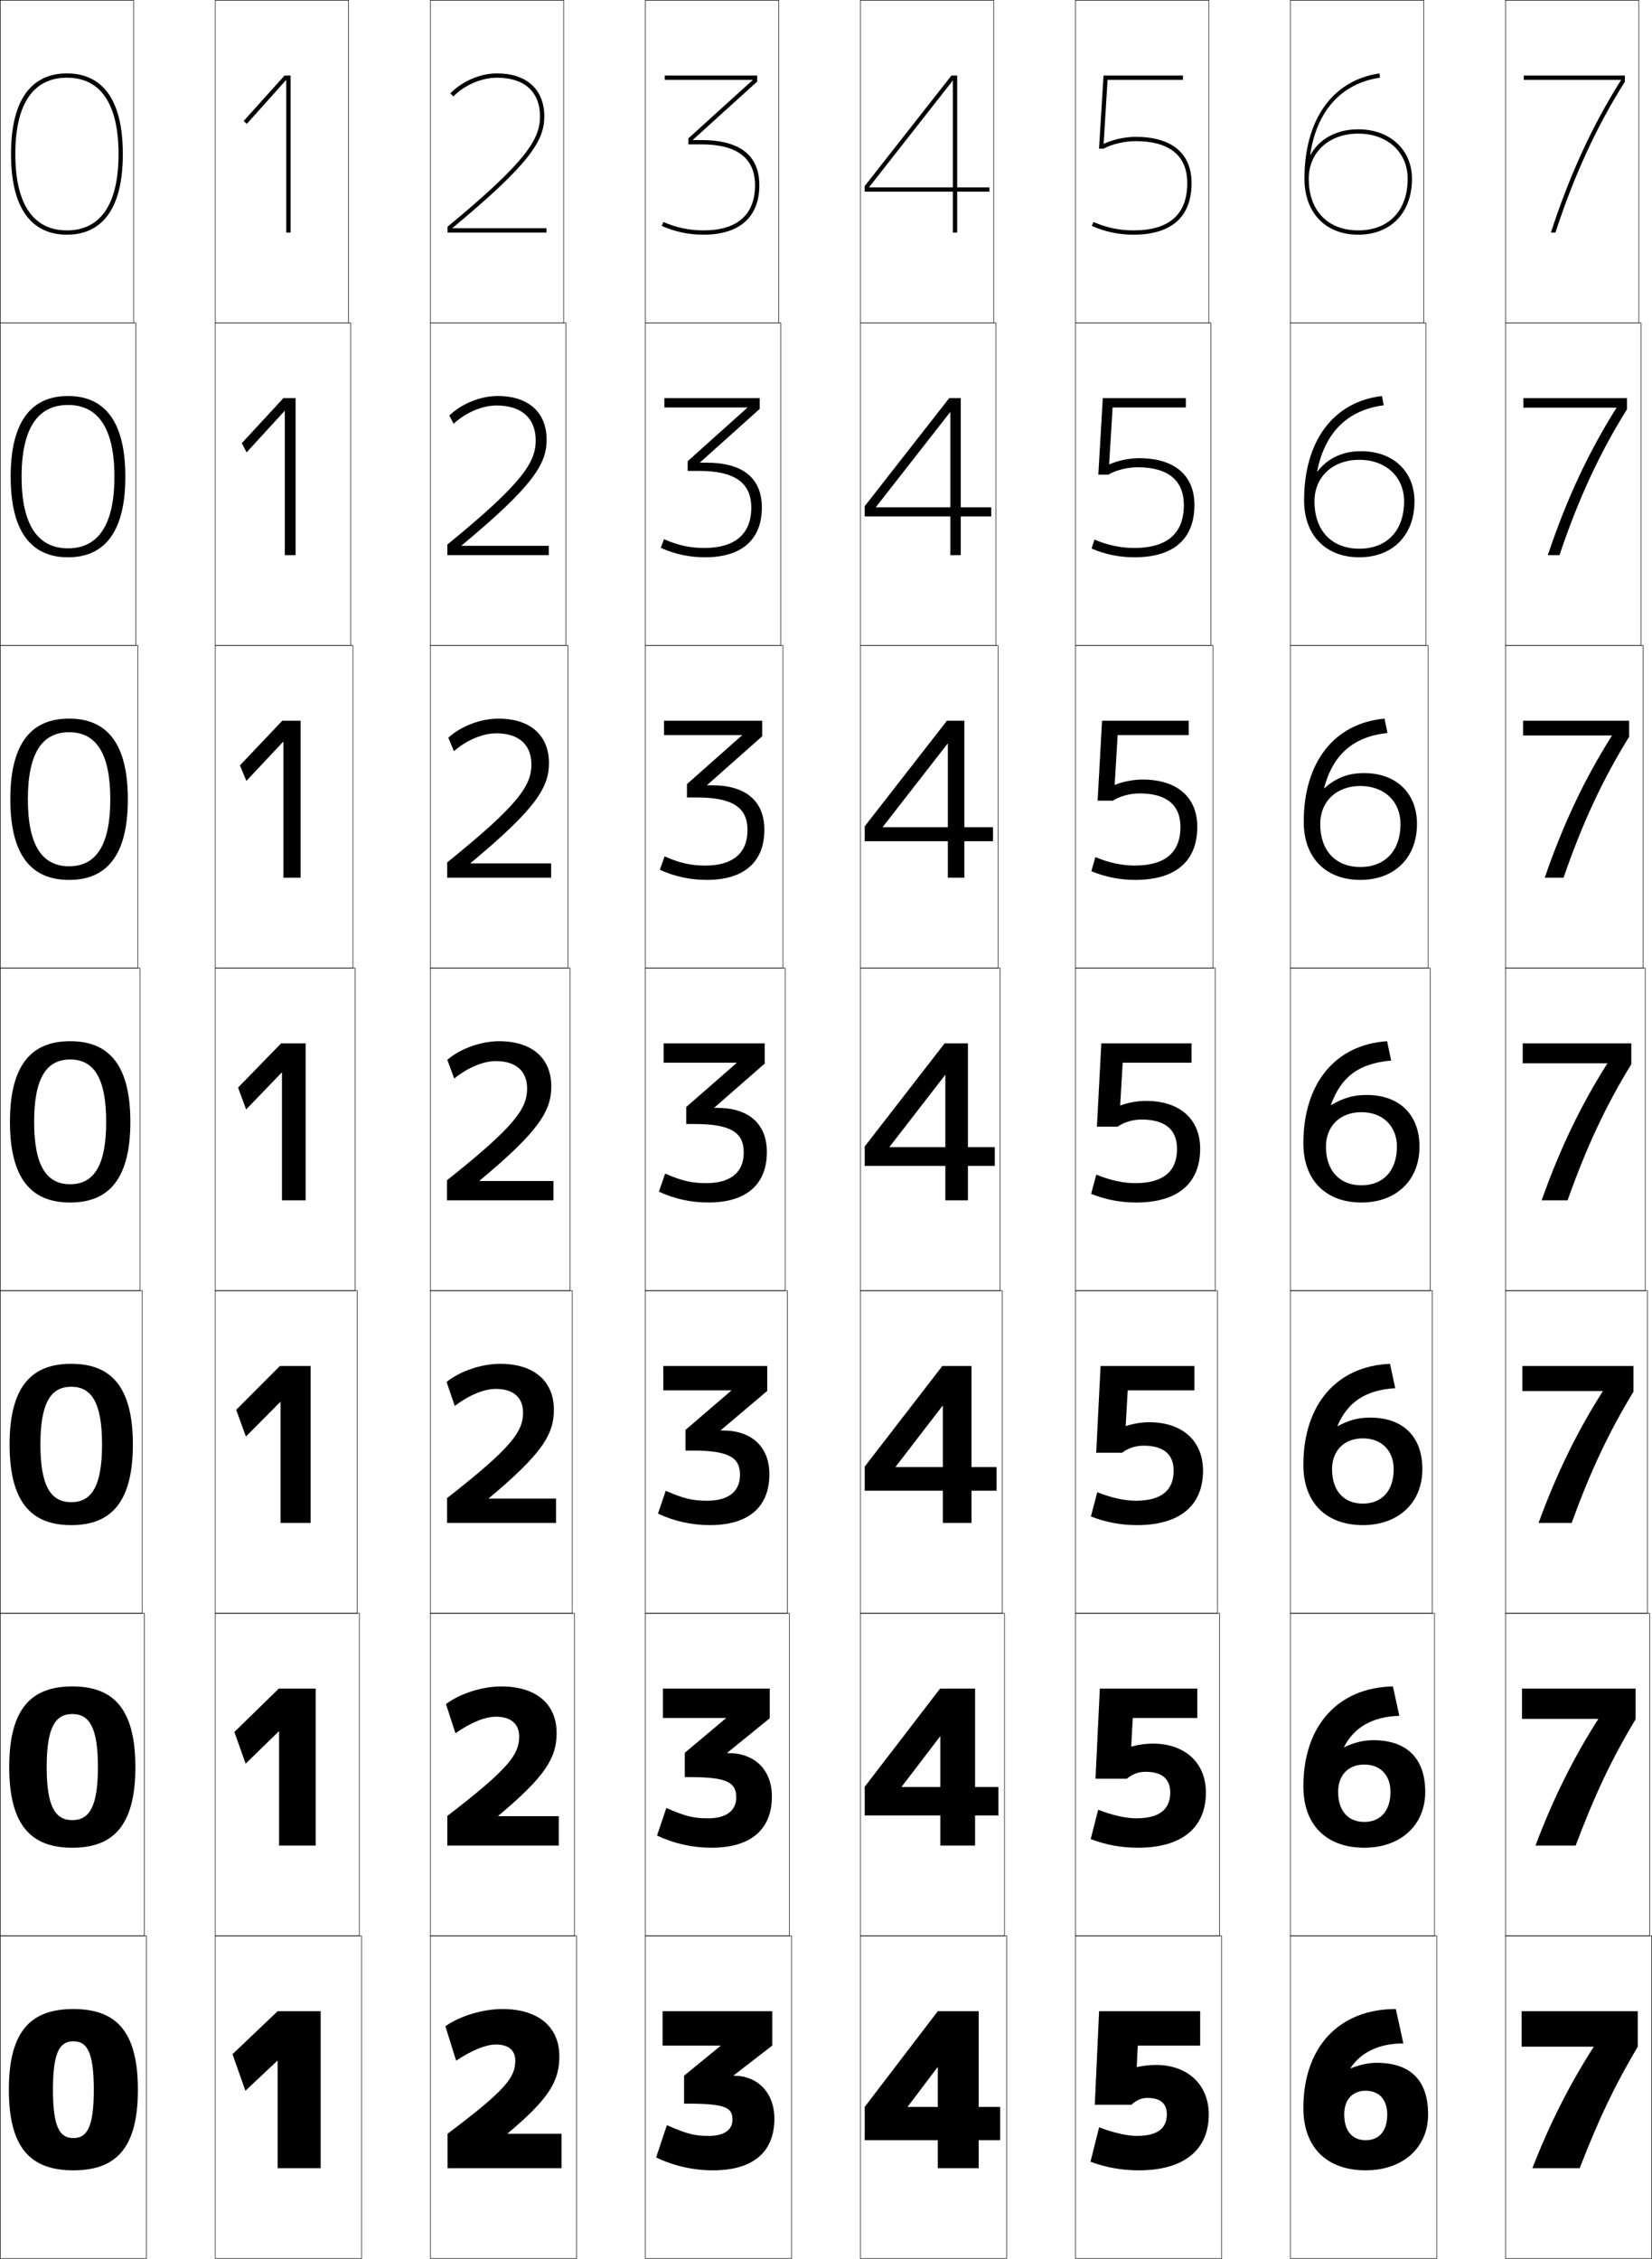 <?xml version="1.0" encoding="utf-8"?>
<!-- Generator: Adobe Illustrator 11 Build 225, SVG Export Plug-In . SVG Version: 6.0.0 Build 78)  -->
<!DOCTYPE svg PUBLIC "-//W3C//DTD SVG 1.0//EN"    "http://www.w3.org/TR/2001/REC-SVG-20010904/DTD/svg10.dtd">
<svg  xmlns="http://www.w3.org/2000/svg" xmlns:xlink="http://www.w3.org/1999/xlink" xmlns:a="http://ns.adobe.com/AdobeSVGViewerExtensions/3.0/"
	 width="768.25" height="1050.25" viewBox="0 0 768.25 1050.25" overflow="visible" enable-background="new 0 0 768.25 1050.25"
	 xml:space="preserve">
		<g id="レイヤー1">
			<g>
				<rect x="0.125" y="0.125" fill="none" stroke="#000000" stroke-width="0.25" width="62" height="150"/> 
				<rect x="100.125" y="0.125" fill="none" stroke="#000000" stroke-width="0.25" width="62" height="150"/> 
				<rect x="200.125" y="0.125" fill="none" stroke="#000000" stroke-width="0.25" width="62" height="150"/> 
				<rect x="300.125" y="0.125" fill="none" stroke="#000000" stroke-width="0.25" width="62" height="150"/> 
				<rect x="400.125" y="0.125" fill="none" stroke="#000000" stroke-width="0.25" width="62" height="150"/> 
				<rect x="500.125" y="0.125" fill="none" stroke="#000000" stroke-width="0.25" width="62" height="150"/> 
				<rect x="600.125" y="0.125" fill="none" stroke="#000000" stroke-width="0.25" width="62" height="150"/> 
				<rect x="0.125" y="150.125" fill="none" stroke="#000000" stroke-width="0.25" width="63" height="150"/> 
				<rect x="100.125" y="150.125" fill="none" stroke="#000000" stroke-width="0.25" width="63" height="150"/> 
				<rect x="200.125" y="150.125" fill="none" stroke="#000000" stroke-width="0.25" width="63" height="150"/> 
				<rect x="300.125" y="150.125" fill="none" stroke="#000000" stroke-width="0.25" width="63" height="150"/> 
				<rect x="400.125" y="150.125" fill="none" stroke="#000000" stroke-width="0.25" width="63" height="150"/> 
				<rect x="500.125" y="150.125" fill="none" stroke="#000000" stroke-width="0.25" width="63" height="150"/> 
				<rect x="600.125" y="150.125" fill="none" stroke="#000000" stroke-width="0.25" width="63" height="150"/> 
				<rect x="0.125" y="300.125" fill="none" stroke="#000000" stroke-width="0.25" width="64" height="150"/> 
				<rect x="100.125" y="300.125" fill="none" stroke="#000000" stroke-width="0.25" width="64" height="150"/> 
				<rect x="200.125" y="300.125" fill="none" stroke="#000000" stroke-width="0.25" width="64" height="150"/> 
				<rect x="300.125" y="300.125" fill="none" stroke="#000000" stroke-width="0.25" width="64" height="150"/> 
				<rect x="400.125" y="300.125" fill="none" stroke="#000000" stroke-width="0.25" width="64" height="150"/> 
				<rect x="500.125" y="300.125" fill="none" stroke="#000000" stroke-width="0.25" width="64" height="150"/> 
				<rect x="600.125" y="300.125" fill="none" stroke="#000000" stroke-width="0.25" width="64" height="150"/> 
				<rect x="0.125" y="450.125" fill="none" stroke="#000000" stroke-width="0.25" width="65" height="150"/> 
				<rect x="100.125" y="450.125" fill="none" stroke="#000000" stroke-width="0.25" width="65" height="150"/> 
				<rect x="200.125" y="450.125" fill="none" stroke="#000000" stroke-width="0.25" width="65" height="150"/> 
				<rect x="300.125" y="450.125" fill="none" stroke="#000000" stroke-width="0.25" width="65" height="150"/> 
				<rect x="400.125" y="450.125" fill="none" stroke="#000000" stroke-width="0.25" width="65" height="150"/> 
				<rect x="500.125" y="450.125" fill="none" stroke="#000000" stroke-width="0.25" width="65" height="150"/> 
				<rect x="600.125" y="450.125" fill="none" stroke="#000000" stroke-width="0.25" width="65" height="150"/> 
				<rect x="0.125" y="600.125" fill="none" stroke="#000000" stroke-width="0.25" width="66" height="150"/> 
				<rect x="100.125" y="600.125" fill="none" stroke="#000000" stroke-width="0.25" width="66" height="150"/> 
				<rect x="200.125" y="600.125" fill="none" stroke="#000000" stroke-width="0.25" width="66" height="150"/> 
				<rect x="300.125" y="600.125" fill="none" stroke="#000000" stroke-width="0.25" width="66" height="150"/> 
				<rect x="400.125" y="600.125" fill="none" stroke="#000000" stroke-width="0.25" width="66" height="150"/> 
				<rect x="500.125" y="600.125" fill="none" stroke="#000000" stroke-width="0.25" width="66" height="150"/> 
				<rect x="600.125" y="600.125" fill="none" stroke="#000000" stroke-width="0.25" width="66" height="150"/> 
				<rect x="0.125" y="750.125" fill="none" stroke="#000000" stroke-width="0.25" width="67" height="150"/> 
				<rect x="100.125" y="750.125" fill="none" stroke="#000000" stroke-width="0.25" width="67" height="150"/> 
				<rect x="200.125" y="750.125" fill="none" stroke="#000000" stroke-width="0.25" width="67" height="150"/> 
				<rect x="300.125" y="750.125" fill="none" stroke="#000000" stroke-width="0.25" width="67" height="150"/> 
				<rect x="400.125" y="750.125" fill="none" stroke="#000000" stroke-width="0.25" width="67" height="150"/> 
				<rect x="500.125" y="750.125" fill="none" stroke="#000000" stroke-width="0.25" width="67" height="150"/> 
				<rect x="600.125" y="750.125" fill="none" stroke="#000000" stroke-width="0.25" width="67" height="150"/> 
				<rect x="0.125" y="900.125" fill="none" stroke="#000000" stroke-width="0.25" width="68" height="150"/> 
				<rect x="100.125" y="900.125" fill="none" stroke="#000000" stroke-width="0.25" width="68" height="150"/> 
				<rect x="200.125" y="900.125" fill="none" stroke="#000000" stroke-width="0.25" width="68" height="150"/> 
				<rect x="300.125" y="900.125" fill="none" stroke="#000000" stroke-width="0.25" width="68" height="150"/> 
				<rect x="400.125" y="900.125" fill="none" stroke="#000000" stroke-width="0.25" width="68" height="150"/> 
				<rect x="500.125" y="900.125" fill="none" stroke="#000000" stroke-width="0.25" width="68" height="150"/> 
				<rect x="600.125" y="900.125" fill="none" stroke="#000000" stroke-width="0.25" width="68" height="150"/> 
				<rect x="700.125" y="0.125" fill="none" stroke="#000000" stroke-width="0.25" width="62" height="150"/> 
				<rect x="700.125" y="150.125" fill="none" stroke="#000000" stroke-width="0.25" width="63" height="150"/> 
				<rect x="700.125" y="300.125" fill="none" stroke="#000000" stroke-width="0.25" width="64" height="150"/> 
				<rect x="700.125" y="450.125" fill="none" stroke="#000000" stroke-width="0.25" width="65" height="150"/> 
				<rect x="700.125" y="600.125" fill="none" stroke="#000000" stroke-width="0.25" width="66" height="150"/> 
				<rect x="700.125" y="750.125" fill="none" stroke="#000000" stroke-width="0.25" width="67" height="150"/> 
				<rect x="700.125" y="900.125" fill="none" stroke="#000000" stroke-width="0.25" width="68" height="150"/> 
			</g>
			<g>
				<polygon points="133.125,108.125 135.125,108.125 135.125,35.125 132.329,35.125 113.308,56.251 
					114.794,57.589 133.025,37.23 133.125,37.23 "/>
				<polygon points="132.458,258.125 137.458,258.125 137.458,185.125 131.794,185.125 
					112.444,206.063 114.683,210.345 132.358,191.046 132.458,191.046 "/>
				<polygon points="131.792,408.125 139.792,408.125 139.792,335.125 131.261,335.125 111.581,355.875 
					114.572,363.102 131.691,344.862 131.792,344.862 "/>
				<polygon points="131.125,558.125 142.125,558.125 142.125,485.125 130.727,485.125 110.717,505.688 
					114.46,515.857 131.025,498.678 131.125,498.678 "/>
				<polygon points="130.458,708.125 144.458,708.125 144.458,635.125 130.193,635.125 109.853,655.5 
					114.348,667.946 130.358,651.826 130.458,651.826 "/>
				<polygon points="129.792,858.125 146.792,858.125 146.792,785.125 129.659,785.125 108.989,805.312 
					114.237,820.036 129.692,804.976 129.792,804.976 "/>
				<polygon points="129.125,958.125 129.125,1008.125 149.125,1008.125 149.125,935.125 129.125,935.125 108.125,955.125 
					114.125,972.125 129.025,958.125 "/>
			</g>
			<g>
				<path d="M210.39,106.125v-0.1C246.595,76.027,253.125,65.323,253.125,54.125
					c0-12.523-8.224-20-22-20c-7.764,0-16.084,3.563-21.714,9.3l1.428,1.4
					C216.026,39.54,223.989,36.125,231.125,36.125c12.71,0,20,6.561,20,18
					c0,10.671-6.488,21.142-43,51.288V108.125h46v-2H210.39z"/>
				<path d="M231.458,184.125c-7.994,0-16.728,3.524-22.512,9.083l2.023,3.833
					c5.635-5.27,13.312-8.5,19.988-8.5c11.582,0,18.167,5.924,18.167,16.25
					c0,10.198-6.149,19.895-41.083,48.406V258.125h47.166v-4.334h-40.612v-0.115
					c33.339-27.662,39.612-37.939,39.612-49.218
					C254.208,191.766,245.758,184.125,231.458,184.125z"/>
				<path d="M231.792,334.125c-8.225,0-17.371,3.484-23.31,8.867l2.619,6.267
					c6.083-5.254,13.476-8.3,19.691-8.3c10.454,0,16.333,5.288,16.333,14.5
					c0,9.727-5.809,18.649-39.167,45.526V408.125h48.333v-6.667h-37.49v-0.13
					c30.473-25.327,36.49-35.177,36.49-46.537
					C255.292,341.932,246.616,334.125,231.792,334.125z"/>
				<path d="M232.125,484.125c-8.456,0-18.015,3.443-24.107,8.649l3.214,8.7
					C217.763,496.236,224.871,493.375,230.625,493.375c9.325,0,14.5,4.651,14.5,12.75
					c0,9.253-5.47,17.402-37.25,42.644V558.125h49.5v-9h-34.368v-0.146
					C250.614,525.988,256.375,516.565,256.375,505.125C256.375,492.097,247.473,484.125,232.125,484.125z"/>
				<path d="M232.578,634.125c-8.687,0-18.658,3.404-24.905,8.434l3.809,11.133
					c6.979-5.223,13.802-7.899,19.096-7.899c8.197,0,12.667,4.015,12.667,11
					c0,8.78-5.13,16.156-35.333,39.763V708.125h50.667v-11.333h-31.245v-0.162
					c24.74-20.654,30.245-29.65,30.245-41.172
					C257.577,642.262,248.449,634.125,232.578,634.125z"/>
				<path d="M233.102,784.125c-8.917,0-19.302,3.364-25.703,8.217l4.405,13.566
					c7.427-5.207,13.965-7.7,18.798-7.7c7.068,0,10.833,3.379,10.833,9.25
					c0,8.309-4.79,14.911-33.417,36.882V858.125h51.834v-13.667h-28.123V844.281
					c21.874-18.319,27.123-26.888,27.123-38.489
					C258.852,792.427,249.497,784.125,233.102,784.125z"/>
				<path d="M208.125,992.125v16h53v-16h-25v-0.192c19.008-15.983,24-24.125,24-35.808
					c0-13.533-9.58-22-26.5-22c-9.147,0-19.945,3.324-26.5,8l5,16c7.875-5.191,14.128-7.5,18.5-7.5
					c5.94,0,9,2.742,9,7.5C239.625,965.961,235.174,971.789,208.125,992.125z"/>
			</g>
			<g>
				<path d="M322.21,65.125v-0.1L352.125,37.931V35.125h-43v2h40.914v0.1l-29.914,27.095
					V67.125h6c16.59,0,25,6.393,25,19c0,13.738-8.299,21-24,21
					c-6.518,0-12.773-1.316-18.592-3.913l-0.816,1.826
					C313.794,107.75,320.324,109.125,327.125,109.125c16.768,0,26-8.168,26-23
					c0-13.935-9.084-21-27-21H322.21z"/>
				<path d="M308.958,185.125v4.333h38.595v0.1l-27.761,24.896v4.504h5.333
					c16.757,0,24.25,5.657,24.25,17.083c0,12.206-7.53,18.75-21.833,18.75
					c-6.507,0-12.287-1.226-18.744-4.095l-1.513,4.022
					c6.446,2.926,13.399,4.406,20.59,4.406c17.053,0,26.417-8.213,26.417-23.167
					c0-13.64-8.88-20.833-25.65-20.833h-3.112v-0.1l27.762-24.896v-5.005H308.958
					z"/>
				<path d="M308.791,335.125v6.667h36.276v0.1l-25.609,22.697v6.204h4.667
					c16.926,0,23.5,4.919,23.5,15.167c0,10.674-6.762,16.5-19.667,16.5
					c-6.497,0-11.801-1.136-18.896-4.276l-2.209,6.218
					c6.814,3.141,14.189,4.724,21.771,4.724c17.338,0,26.833-8.258,26.833-23.333
					c0-13.345-8.675-20.667-24.299-20.667h-2.31v-0.1l25.609-22.697V335.125H308.791z"/>
				<path d="M308.625,485.125v9h33.957v0.1l-23.457,20.498V522.625h4c17.094,0,22.75,4.184,22.75,13.25
					c0,9.143-5.992,14.25-17.5,14.25c-6.486,0-11.314-1.045-19.047-4.457l-2.906,8.414
					c7.182,3.355,14.98,5.043,22.953,5.043c17.623,0,27.25-8.304,27.25-23.5
					c0-13.051-8.471-20.5-22.95-20.5h-1.508v-0.1L355.625,494.527V485.125H308.625z"/>
				<path d="M308.458,635.125v11.333h31.638v0.1l-21.305,18.299v9.602h3.334
					c17.261,0,22,3.447,22,11.334c0,7.61-5.224,12-15.333,12
					c-6.476,0-10.828-0.955-19.198-4.639l-3.604,10.609
					c7.55,3.57,15.771,5.362,24.135,5.362c17.909,0,27.667-8.35,27.667-23.667
					c0-12.756-8.266-20.333-21.6-20.333h-1.039v-0.1l21.639-18.299V635.125H308.458z"
					/>
				<path d="M308.291,785.125v13.667h29.319v0.1l-19.152,16.1v11.301h2.667
					c17.43,0,21.25,2.71,21.25,9.416c0,6.079-4.456,9.75-13.167,9.75
					c-6.465,0-10.342-0.864-19.349-4.818l-4.302,12.805
					c7.919,3.785,16.563,5.681,25.318,5.681c18.195,0,28.083-8.395,28.083-23.833
					c0-12.462-8.062-20.167-20.25-20.167h-0.569v-0.1l19.819-16.1V785.125H308.291z"/>
				<path d="M341.125,965.125v-0.1L359.125,951.125v-16h-51v16h27v0.1l-17,13.9v13h2
					c17.598,0,20.5,1.974,20.5,7.5c0,4.547-3.688,7.5-11,7.5c-6.455,0-9.855-0.774-19.5-5l-5,15
					c8.287,4,17.354,6,26.5,6c18.48,0,28.5-8.439,28.5-24c0-12.167-7.857-20-18.901-20
					H341.125z"/>
			</g>
			<g>
				<polygon points="404.182,87.025 443.025,37.519 443.125,37.519 443.125,108.125 445.125,108.125 
					445.125,35.125 442.463,35.125 402.125,86.505 402.125,89.125 460.125,89.125 460.125,87.125 404.182,87.125 "/>
				<polygon points="460.958,240.125 460.958,235.875 407.339,235.875 407.339,235.775 
					441.858,191.62 441.958,191.62 441.958,258.125 446.791,258.125 446.791,185.125 
					441.406,185.125 402.125,235.358 402.125,240.125 "/>
				<polygon points="461.792,391.125 461.792,384.625 410.497,384.625 410.497,384.525 
					440.692,345.721 440.792,345.721 440.792,408.125 448.458,408.125 448.458,335.125 
					440.35,335.125 402.125,384.211 402.125,391.125 "/>
				<polygon points="462.625,542.125 462.625,533.375 413.654,533.375 413.654,533.275 439.525,499.822 
					439.625,499.822 439.625,558.125 450.125,558.125 450.125,485.125 439.293,485.125 402.125,533.064 
					402.125,542.125 "/>
				<polygon points="463.458,693.125 463.458,682.125 416.478,682.125 416.478,682.025 
					438.358,653.59 438.458,653.59 438.458,708.125 451.792,708.125 451.792,635.125 
					438.236,635.125 402.125,681.918 402.125,693.125 "/>
				<polygon points="464.292,844.125 464.292,830.875 419.302,830.875 419.302,830.775 
					437.192,807.357 437.292,807.357 437.292,858.125 453.458,858.125 453.458,785.125 
					437.181,785.125 402.125,830.771 402.125,844.125 "/>
				<polygon points="422.125,979.525 436.025,961.125 436.125,961.125 436.125,1008.125 455.125,1008.125 455.125,935.125 
					436.125,935.125 402.125,979.625 402.125,995.125 465.125,995.125 465.125,979.625 422.125,979.625 "/>
			</g>
			<g>
				<path d="M513.234,66.876L515.066,37.125H550.125v-2h-36.939l-2.092,34h2.15
					c3.623-2.047,9.727-3.5,14.881-3.5c15.701,0,24,6.743,24,19.5c0,14.598-8.41,22-25,22
					c-6.518,0-12.773-1.316-18.592-3.913l-0.814,1.826
					C513.795,107.75,520.324,109.125,527.125,109.125c17.664,0,27-8.299,27-24c0-13.864-9.232-21.5-26-21.5
					c-5.021,0-10.832,1.323-14.791,3.251H513.234z"/>
				<path d="M551.459,189.458V185.125h-38.616l-2.077,35.583h4.626
					c3.451-2.083,8.885-3.443,13.656-3.443c14.107,0,21.494,6.069,21.494,17.526
					c0,13.241-7.729,20-23.167,20c-6.122,0-12.389-1.32-18.409-3.928
					l-1.346,4.188c6.271,2.709,12.937,4.072,19.922,4.072
					c18.221,0,27.917-8.505,27.917-24.333c0-13.873-9.347-21.75-25.751-21.75
					c-4.649,0-9.993,1.156-13.809,2.875h-0.1l1.61-26.459H551.459z"/>
				<path d="M552.792,341.792V335.125h-40.294L510.438,372.292h7.1
					c3.28-2.12,8.043-3.386,12.433-3.386c12.514,0,18.988,5.394,18.988,15.553
					c0,11.882-7.049,18-21.333,18c-5.726,0-12.004-1.324-18.229-3.942l-1.876,6.551
					c6.466,2.705,13.269,4.058,20.438,4.058c18.778,0,28.833-8.711,28.833-24.667
					c0-13.882-9.46-22-25.499-22c-4.279,0-9.157,0.99-12.828,2.5h-0.1
					l1.388-23.167H552.792z"/>
				<path d="M554.125,494.125v-9h-41.97l-2.046,38.75h9.575
					c3.107-2.156,7.201-3.329,11.208-3.329c10.92,0,16.482,4.72,16.482,13.58
					c0,10.525-6.369,16-19.5,16c-5.33,0-11.619-1.327-18.046-3.957l-2.407,8.913
					c6.661,2.703,13.6,4.044,20.953,4.044c19.335,0,29.75-8.918,29.75-25
					c0-13.891-9.574-22.25-25.25-22.25c-3.907,0-8.318,0.823-11.846,2.125h-0.1
					l1.166-19.875H554.125z"/>
				<path d="M555.458,646.458V635.125h-43.646l-2.03,40.333h12.05
					c2.936-2.192,6.359-3.271,9.984-3.271c9.326,0,13.977,4.046,13.977,11.605
					c0,9.168-5.689,14-17.667,14c-4.935,0-11.234-1.331-17.864-3.972l-2.938,11.275
					c6.855,2.7,13.931,4.029,21.469,4.029c19.892,0,30.666-9.124,30.666-25.333
					c0-13.899-9.688-22.5-25-22.5c-3.535,0-7.48,0.656-10.863,1.75h-0.1l0.943-16.584
					H555.458z"/>
				<path d="M556.792,798.792V785.125H511.469l-2.016,41.917h14.525
					c2.764-2.229,5.518-3.216,8.759-3.216c7.732,0,11.471,3.372,11.471,9.632
					c0,7.811-5.008,12-15.833,12c-4.538,0-10.85-1.334-17.682-3.985l-3.47,13.638
					c7.052,2.696,14.263,4.015,21.984,4.015c20.449,0,31.584-9.331,31.584-25.667
					c0-13.907-9.803-22.75-24.75-22.75c-3.165,0-6.643,0.49-9.883,1.376h-0.1
					l0.723-13.292H556.792z"/>
				<path d="M528.625,961.125l0.5-10h29v-16h-47l-2,43.5h17c2.592-2.266,4.676-3.158,7.535-3.158
					c6.139,0,8.965,2.697,8.965,7.658c0,6.453-4.328,10-14,10c-4.143,0-10.465-1.338-17.5-4
					l-4,16c7.246,2.693,14.594,4,22.5,4c21.006,0,32.5-9.537,32.5-26c0-13.916-9.916-23-24.5-23
					c-2.793,0-5.805,0.323-8.9,1H528.625z"/>
			</g>
			<g>
				<path d="M753.838,37.225C740.48,58.479,730.066,81.033,721.23,108.125h2.105
					c8.762-26.729,19.072-49.113,32.289-70.113V35.125h-47v2h45.213V37.225z"/>
				<path d="M708.459,185.125v4.417h43.261v0.1c-12.961,20.562-23.196,42.406-31.923,68.484
					h5.421c8.816-26.176,18.618-47.349,31.407-67.845V185.125H708.459z"/>
				<path d="M708.291,335.125v6.833h41.31v0.1c-12.562,19.87-22.621,41.002-31.238,66.067
					h8.736c8.871-25.623,18.165-45.583,30.526-65.576V335.125H708.291z"/>
				<path d="M708.125,485.125v9.25h39.356v0.1c-12.165,19.177-22.046,39.599-30.554,63.651
					h12.053c8.926-25.069,17.711-43.819,29.645-63.307v-9.693H708.125z"/>
				<path d="M707.958,635.125v11.667h37.404v0.1
					C733.595,665.375,723.892,685.087,715.493,708.125h15.369
					c8.98-24.517,17.257-42.054,28.763-61.038V635.125H707.958z"/>
				<path d="M707.792,785.125v14.083h35.452v0.1
					c-11.37,17.792-20.896,36.792-29.185,58.817h18.684
					c9.035-23.963,16.804-40.288,27.882-58.769V785.125H707.792z"/>
				<path d="M741.125,951.725c-10.973,17.099-20.32,35.389-28.5,56.4h22
					c9.09-23.41,16.35-38.523,27-56.5v-16.5h-54v16.5h33.5V951.725z"/>
			</g>
			<g>
				<path d="M31.125,107.125c-15.701,0-24-12.275-24-35.5s8.299-35.5,24-35.5s24,12.275,24,35.5
					S46.826,107.125,31.125,107.125v2c11.861,0,26-6.506,26-37.5s-14.139-37.5-26-37.5s-26,6.506-26,37.5
					s14.139,37.5,26,37.5V107.125z"/>
				<path d="M31.625,188.292c-14.129,0-21.583,11.038-21.583,33.333
					c0,22.296,7.455,33.333,21.583,33.333V259.125c-13.19,0-26.667-7.138-26.667-37.5
					c0-30.361,13.476-37.5,26.667-37.5c13.19,0,26.667,7.139,26.667,37.5
					c0,30.362-13.477,37.5-26.667,37.5v-4.167c14.128,0,21.583-11.038,21.583-33.333
					C53.208,199.33,45.754,188.292,31.625,188.292z"/>
				<path d="M32.125,340.458c-12.556,0-19.167,9.8-19.167,31.167
					S19.569,402.792,32.125,402.792V409.125c-14.52,0-27.333-7.771-27.333-37.5
					c0-29.729,12.814-37.5,27.333-37.5s27.333,7.771,27.333,37.5
					c0,29.729-12.814,37.5-27.333,37.5v-6.333c12.556,0,19.167-9.799,19.167-31.167
					S44.681,340.458,32.125,340.458z"/>
				<path d="M32.625,492.625c-10.984,0-16.75,8.562-16.75,29c0,20.439,5.766,29,16.75,29v8.5
					c-15.849,0-28-8.403-28-37.5c0-29.097,12.151-37.5,28-37.5s28,8.403,28,37.5
					c0,29.097-12.151,37.5-28,37.5v-8.5c10.983,0,16.75-8.562,16.75-29
					C49.375,501.186,43.608,492.625,32.625,492.625z"/>
				<path d="M33.125,644.792c-9.411,0-14.333,7.323-14.333,26.833
					S23.714,698.458,33.125,698.458V709.125c-17.177,0-28.667-9.036-28.667-37.5
					s11.489-37.5,28.667-37.5c17.178,0,28.667,9.036,28.667,37.5s-11.489,37.5-28.667,37.5
					v-10.667c9.411,0,14.333-7.323,14.333-26.833S42.536,644.792,33.125,644.792z"/>
				<path d="M33.625,796.958c-7.838,0-11.917,6.086-11.917,24.667
					s4.078,24.667,11.917,24.667V859.125c-18.506,0-29.333-9.668-29.333-37.5
					s10.827-37.5,29.333-37.5c18.507,0,29.333,9.668,29.333,37.5s-10.827,37.5-29.333,37.5
					v-12.833c7.838,0,11.917-6.086,11.917-24.667S41.463,796.958,33.625,796.958z"/>
				<path d="M34.125,994.125c6.266,0,9.5-4.848,9.5-22.5s-3.234-22.5-9.5-22.5s-9.5,4.848-9.5,22.5
					S27.859,994.125,34.125,994.125v15c-19.835,0-30-10.301-30-37.5s10.165-37.5,30-37.5
					c19.836,0,30,10.301,30,37.5s-10.164,37.5-30,37.5V994.125z"/>
			</g>
			<g>
				<path d="M609.318,71.852c2.992-20.31,14.508-33.119,32.451-35.737l-0.289-1.979
					C619.656,37.32,606.625,55.634,606.625,83.125c0,15.794,9.814,26,25,26v-2c-14.186,0-23-9.196-23-24
					c0-12.364,9.459-21,23-21c13.543,0,23,8.636,23,21c0,14.804-8.812,24-23,24v2
					c15.188,0,25-10.206,25-26c0-13.542-10.279-23-25-23c-10.156,0-18.098,4.521-22.109,11.762
					L609.318,71.852z"/>
				<path d="M632.125,213.792c12.36,0,20.833,7.932,20.833,19.333
					c0,13.663-8.044,22-20.833,22v4c15.485,0,25.666-10.22,25.666-26
					c0-13.972-9.971-23.334-24.833-23.334c-8.838,0-15.646,3.446-20.247,9.398
					l-0.186-0.055c3.572-17.896,13.995-28.492,30.97-30.685l-0.824-4.315
					c-22.563,2.653-36.213,20.836-36.213,48.491c0,16.303,10.075,26.5,25.667,26.5v-4
					c-12.788,0-20.834-8.337-20.834-22C611.291,221.723,619.767,213.792,632.125,213.792z"/>
				<path d="M632.625,365.458c11.179,0,18.667,7.228,18.667,17.667
					c0,12.522-7.275,20-18.667,20v6c15.784,0,26.333-10.233,26.333-26
					c0-14.401-9.663-23.667-24.666-23.667c-7.52,0-13.194,2.371-18.385,7.033
					l-0.175-0.075c4.153-15.483,13.481-23.864,29.489-25.632l-1.359-6.652
					c-23.303,2.123-37.57,20.174-37.57,47.993c0,16.813,10.336,27,26.333,27v-6
					c-11.391,0-18.667-7.478-18.667-20C613.958,372.686,621.448,365.458,632.625,365.458z"/>
				<path d="M633.125,551.125c-9.993,0-16.5-6.619-16.5-18c0-9.477,6.506-16,16.5-16
					c9.996,0,16.5,6.523,16.5,16C649.625,544.506,643.118,551.125,633.125,551.125v8
					c16.082,0,27-10.246,27-26c0-14.831-9.355-24-24.5-24c-6.201,0-10.742,1.295-16.521,4.669
					l-0.164-0.095c4.734-13.07,12.969-19.236,28.008-20.58l-1.895-8.988
					C621.012,485.723,606.125,503.643,606.125,531.625c0,17.322,10.598,27.5,27,27.5V551.125z"/>
				<path d="M633.792,668.792c-8.73,0-14.334,5.734-14.334,14.333
					c0,10.221,5.65,16,14.334,16v10c-16.808,0-27.667-10.168-27.667-28
					c0-28.146,15.505-45.936,40.285-46.996l2.43,11.325
					c-13.816,0.896-22.076,6.377-26.86,17.527l0.152,0.115
					C627.245,660.317,631.771,659.125,637.125,659.125c15.285,0,24.333,8.739,24.333,24
					c0,15.74-11.286,26-27.666,26v-10c8.683,0,14.333-5.779,14.333-16
					C648.125,674.526,642.523,668.792,633.792,668.792z"/>
				<path d="M634.458,820.458c-7.466,0-12.166,4.947-12.166,12.667
					c0,9.061,4.794,14,12.166,14v12c-17.212,0-28.333-10.158-28.333-28.5
					c0-28.31,16.124-45.968,41.643-46.498l2.965,13.663
					c-12.593,0.447-20.879,5.244-25.712,14.475l0.141,0.134
					C629.608,810.216,634.118,809.125,638.625,809.125c15.427,0,24.167,8.31,24.167,24
					c0,15.728-11.655,26-28.334,26v-12c7.373,0,12.167-4.939,12.167-14
					C646.625,825.405,641.925,820.458,634.458,820.458z"/>
				<path d="M645.125,983.125c0-6.841-3.798-11-10-11s-10,4.159-10,11c0,7.9,3.938,12,10,12v14
					c-17.617,0-29-10.148-29-29c0-28.474,16.742-46,43-46l3.5,16
					c-11.369,0-19.682,4.112-24.564,11.423l0.129,0.153
					c3.781-1.587,8.275-2.576,11.936-2.576c15.568,0,24,7.88,24,24
					c0,15.714-12.023,26-29,26v-14C641.188,995.125,645.125,991.025,645.125,983.125z"/>
			</g>
		</g>
	</svg>
